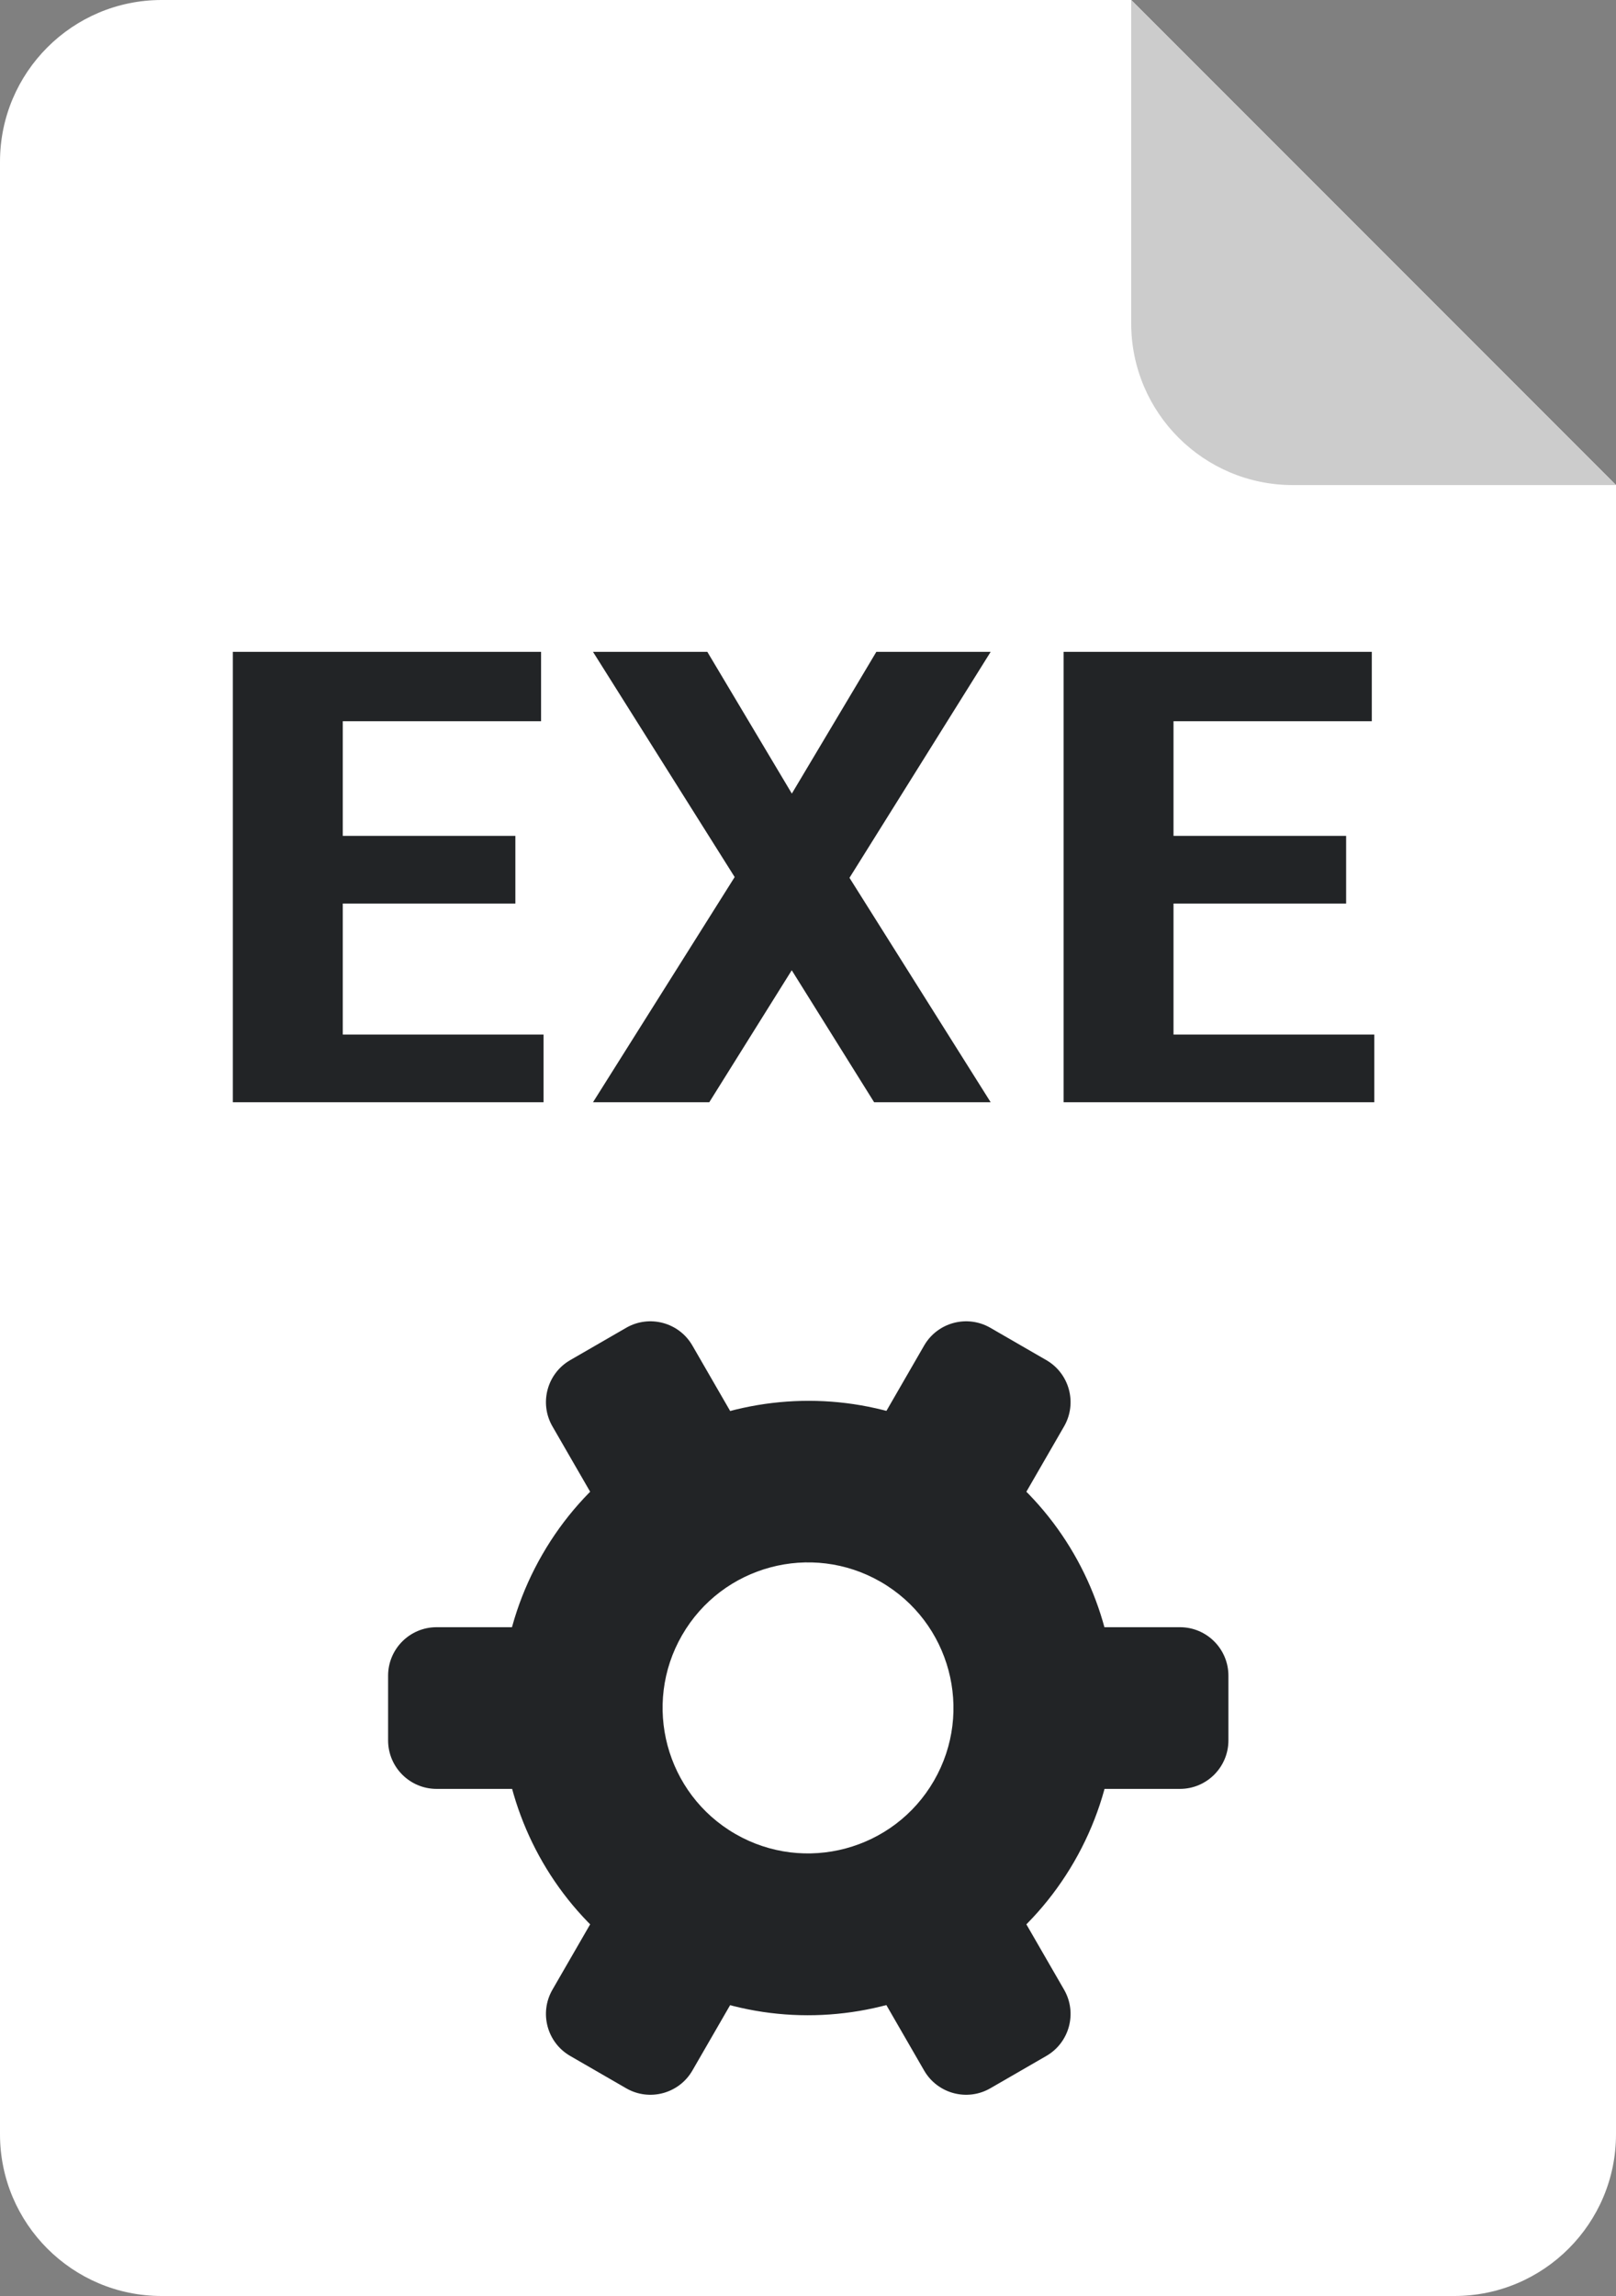 <?xml version="1.0" encoding="UTF-8" standalone="no"?><!-- Generator: Gravit.io --><svg xmlns="http://www.w3.org/2000/svg" xmlns:xlink="http://www.w3.org/1999/xlink" style="isolation:isolate" viewBox="155.367 -294.462 100 142" width="100pt" height="142pt"><rect x="155.367" y="-294.462" width="100" height="142" fill="#808080" stroke="none"/><defs><clipPath id="_clipPath_yI2zTNI4LUMlMAnSgLvC9Uk1AwghILye"><rect x="155.367" y="-294.462" width="100" height="142"/></clipPath></defs><g clip-path="url(#_clipPath_yI2zTNI4LUMlMAnSgLvC9Uk1AwghILye)"><rect x="155.367" y="-294.462" width="100" height="142" style="fill:rgb(13,13,13)" fill-opacity="0"/><path d=" M 165.367 -294.462 L 225.367 -294.462 L 255.367 -264.462 L 255.367 -162.462 C 255.367 -156.943 250.886 -152.462 245.367 -152.462 L 165.367 -152.462 C 159.848 -152.462 155.367 -156.943 155.367 -162.462 L 155.367 -284.462 C 155.367 -289.981 159.848 -294.462 165.367 -294.462 Z " fill="rgb(255,255,255)"/><path d=" M 225.367 -294.462 L 225.367 -274.462 C 225.367 -268.943 229.848 -264.462 235.367 -264.462 L 255.367 -264.462 L 225.367 -294.462 Z " fill="rgb(204,204,204)"/><path d=" M 189.002 -226.291 L 169.776 -226.291 L 169.776 -254.148 L 188.849 -254.148 L 188.849 -249.858 L 176.578 -249.858 L 176.578 -242.766 L 187.259 -242.766 L 187.259 -238.579 L 176.578 -238.579 L 176.578 -230.478 L 189.002 -230.478 L 189.002 -226.291 L 189.002 -226.291 Z  M 204.367 -245.381 L 209.596 -254.148 L 216.671 -254.148 L 207.934 -240.172 L 216.671 -226.291 L 209.459 -226.291 L 204.361 -234.455 L 199.257 -226.291 L 192.062 -226.291 L 200.829 -240.219 L 192.062 -254.148 L 199.137 -254.148 L 204.367 -245.381 L 204.367 -245.381 Z  M 240.41 -226.291 L 221.184 -226.291 L 221.184 -254.148 L 240.256 -254.148 L 240.256 -249.858 L 227.985 -249.858 L 227.985 -242.766 L 238.667 -242.766 L 238.667 -238.579 L 227.985 -238.579 L 227.985 -230.478 L 240.41 -230.478 L 240.41 -226.291 L 240.41 -226.291 Z " fill="rgb(34,36,38)"/><path d=" M 214.883 -205.28 L 214.883 -205.28 C 223.965 -200.037 227.081 -188.407 221.838 -179.325 L 221.838 -179.325 C 216.594 -170.244 204.965 -167.128 195.883 -172.371 L 195.883 -172.371 C 186.802 -177.614 183.685 -189.244 188.929 -198.325 L 188.929 -198.325 C 194.172 -207.407 205.802 -210.523 214.883 -205.28 Z " fill="rgb(34,36,38)"/><path d=" M 209.869 -196.628 L 209.869 -196.628 C 214.171 -194.144 215.647 -188.635 213.163 -184.333 L 213.163 -184.333 C 210.68 -180.032 205.171 -178.556 200.869 -181.039 L 200.869 -181.039 C 196.567 -183.523 195.091 -189.032 197.575 -193.333 L 197.575 -193.333 C 200.058 -197.635 205.567 -199.111 209.869 -196.628 Z " fill="rgb(255,255,255)"/><path d=" M 216.651 -212.342 L 220.115 -210.342 C 221.549 -209.514 222.041 -207.678 221.213 -206.244 L 215.213 -195.852 L 206.553 -200.852 L 212.553 -211.244 C 213.381 -212.678 215.217 -213.17 216.651 -212.342 Z " fill="rgb(34,36,38)"/><path d=" M 190.651 -167.309 L 194.115 -165.309 C 195.549 -164.481 197.385 -164.973 198.213 -166.407 L 204.213 -176.799 L 195.553 -181.799 L 189.553 -171.407 C 188.725 -169.973 189.217 -168.136 190.651 -167.309 Z " fill="rgb(34,36,38)"/><path d=" M 231.383 -190.825 L 231.383 -186.825 C 231.383 -185.169 230.039 -183.825 228.383 -183.825 L 216.383 -183.825 L 216.383 -193.825 L 228.383 -193.825 C 230.039 -193.825 231.383 -192.481 231.383 -190.825 Z " fill="rgb(34,36,38)"/><path d=" M 179.383 -190.825 L 179.383 -186.825 C 179.383 -185.169 180.727 -183.825 182.383 -183.825 L 194.383 -183.825 L 194.383 -193.825 L 182.383 -193.825 C 180.727 -193.825 179.383 -192.481 179.383 -190.825 Z " fill="rgb(34,36,38)"/><path d=" M 220.115 -167.309 L 216.651 -165.309 C 215.217 -164.481 213.381 -164.973 212.553 -166.407 L 206.553 -176.799 L 215.213 -181.799 L 221.213 -171.407 C 222.041 -169.973 221.549 -168.136 220.115 -167.309 Z " fill="rgb(34,36,38)"/><path d=" M 194.115 -212.342 L 190.651 -210.342 C 189.217 -209.514 188.725 -207.678 189.553 -206.244 L 195.553 -195.852 L 204.213 -200.852 L 198.213 -211.244 C 197.385 -212.678 195.549 -213.17 194.115 -212.342 Z " fill="rgb(34,36,38)"/></g></svg>